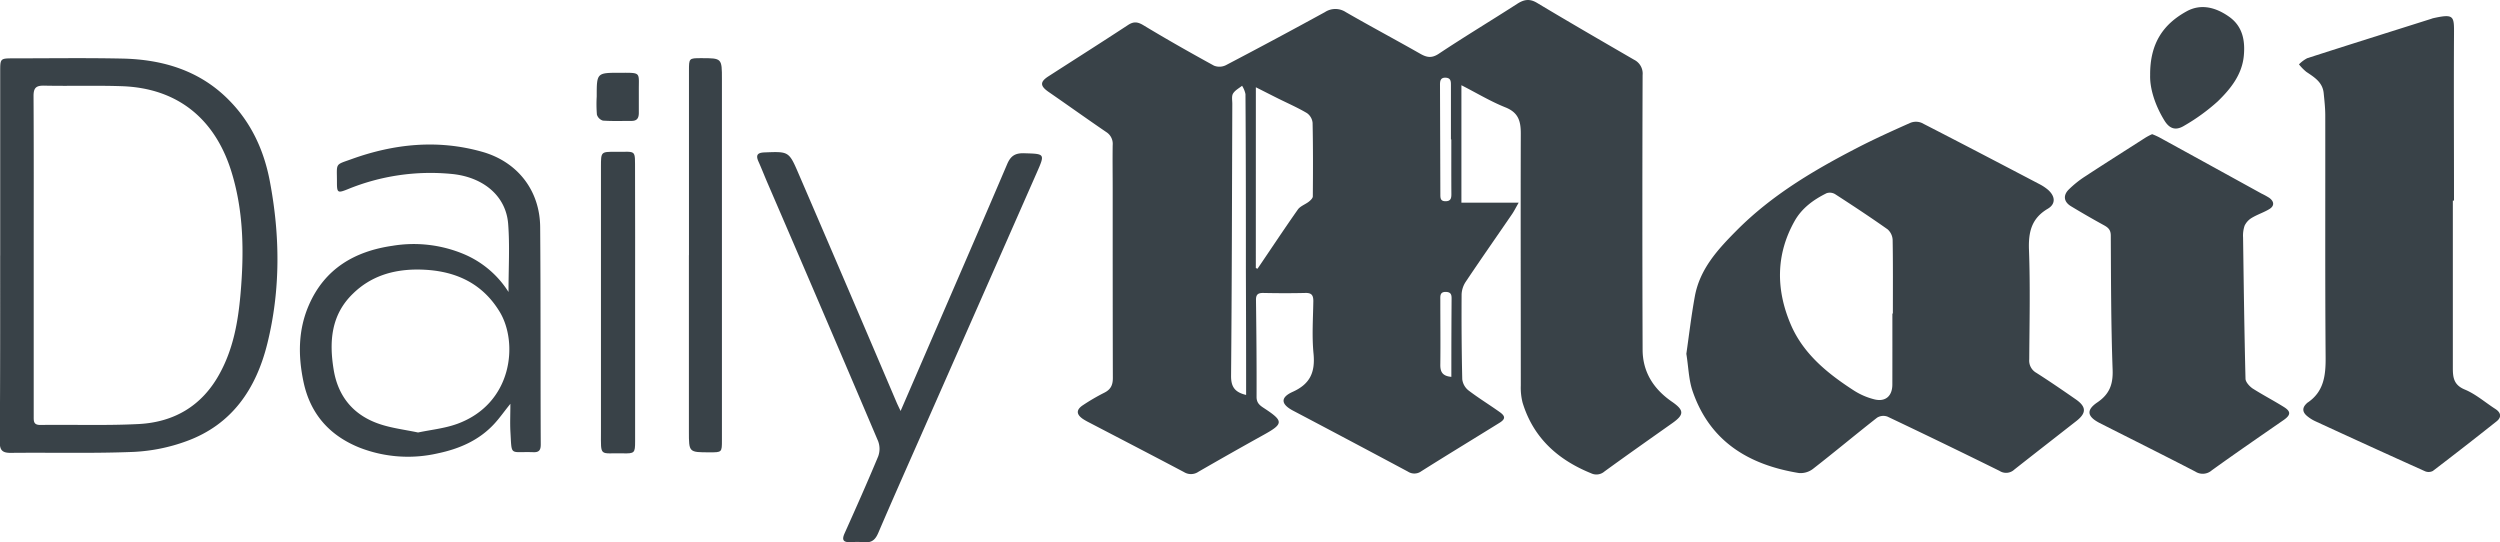 <svg xmlns="http://www.w3.org/2000/svg" viewBox="0 0 772.9 167.67"><defs><style>.cls-1{fill:#394248;}</style></defs><g id="Layer_2" data-name="Layer 2"><g id="Layer_1-2" data-name="Layer 1"><path class="cls-1" d="M.06,79q0-28.39,0-56.78c0-4.15,0-4.17,4-4.18,11.25,0,22.5-.17,33.75.07,12.51.26,24,3.7,33,12.87,6.87,6.94,10.81,15.53,12.6,25,3.19,16.74,3.36,33.57-.75,50.19-3.45,14-10.9,25.09-25,30.22a55.08,55.08,0,0,1-16.38,3.32c-12.66.51-25.35.16-38,.3-2.59,0-3.36-.85-3.35-3.4C.08,117.33.05,98.14.05,79Zm10.36-.13q0,24.9,0,49.8c0,1.53-.11,2.74,2.12,2.71,10.08-.14,20.19.23,30.25-.28,10.95-.55,19.57-5.55,25-15.38,4.3-7.72,5.81-16.15,6.57-24.84,1.13-13,1-25.89-3-38.39C66.21,36.52,54.7,27.25,37.74,26.65c-8-.28-16.07,0-24.1-.17-2.62-.06-3.29.8-3.27,3.34C10.47,46.15,10.42,62.48,10.42,78.82Z"/><path class="cls-1" d="M167,70.21c-.09-11.33-7-20.18-17.9-23.27-13.7-3.89-27.23-2.5-40.43,2.26-5.27,1.9-4.48,1.06-4.5,7.25,0,3.12.26,3.29,3.19,2.11a67.53,67.53,0,0,1,32.5-4.76c9.65,1,16.57,6.84,17.24,15.38.53,6.79.11,13.67.11,21.09a30.15,30.15,0,0,0-13.81-11.71,40.08,40.08,0,0,0-22-2.58c-11.63,1.67-20.93,7-25.86,18.24-3.39,7.7-3.42,15.76-1.7,23.87,2.09,9.85,8,16.54,17.27,20.28a41.13,41.13,0,0,0,24.18,1.8c6.66-1.39,12.77-4,17.5-9.12,1.63-1.75,3-3.74,5-6.21,0,3.29-.13,5.88,0,8.45.49,8-.38,6.23,7.11,6.51,1.8.07,2.28-.7,2.28-2.38C167.07,115,167.18,92.61,167,70.21Zm-25.84,60.9c-3.79,1.35-7.92,1.76-11.91,2.6-4.12-.87-8.13-1.34-11.86-2.6-8-2.68-12.85-8.39-14.23-16.8-1.43-8.69-.83-17,6-23.56,5.46-5.33,12.24-7.39,19.72-7.42,10.77,0,19.84,3.56,25.61,13.08S158.57,124.88,141.17,131.11Z"/><path class="cls-1" d="M278.43,127.06c2.65-6.12,5.05-11.65,7.44-17.19,8.52-19.7,17.09-39.39,25.51-59.14,1.08-2.55,2.5-3.43,5.22-3.35,6.46.19,6.53.1,3.93,6q-18.09,41.1-36.22,82.18c-4.28,9.71-8.59,19.39-12.76,29.14-.9,2.11-2,3.18-4.4,2.92a32.17,32.17,0,0,0-4.28,0c-2.15.06-2.69-.68-1.75-2.75,3.54-7.88,7.05-15.78,10.37-23.75a6.76,6.76,0,0,0,0-4.71q-17-40-34.21-79.85c-.95-2.21-1.82-4.45-2.8-6.64-.89-2-.27-2.72,1.86-2.8,7.47-.29,7.56-.38,10.52,6.51Q262.11,89,277.19,124.41C277.49,125.11,277.83,125.79,278.43,127.06Z"/><path class="cls-1" d="M213,78.89v-57c0-3.9,0-3.9,3.74-3.91,6.45,0,6.45,0,6.45,6.51q0,55.8,0,111.58c0,3.78,0,3.78-3.83,3.77-6.39,0-6.38,0-6.38-6.37q0-27.3,0-54.59Z"/><path class="cls-1" d="M196.35,93.86q0,21.3,0,42.58c0,3.61-.16,3.8-3.81,3.72-7.23-.16-6.76,1.29-6.75-6.68q0-41,0-81.95c0-4.6,0-4.63,4.49-4.59,6.63.06,6-1,6.05,6C196.38,66.55,196.35,80.21,196.35,93.86Z"/><path class="cls-1" d="M451.81,26.35v36.3h17.71c-.89,1.55-1.39,2.56-2,3.47-4.79,7-9.65,13.93-14.38,21A7.61,7.61,0,0,0,451.87,91c-.05,8.74,0,17.49.2,26.23a5.17,5.17,0,0,0,1.89,3.44c3.11,2.38,6.47,4.43,9.67,6.71,1.88,1.33,1.79,2.21-.08,3.36-8.05,5-16.12,9.89-24.11,14.93a3.63,3.63,0,0,1-4.17.13Q417.6,136.35,399.84,127c-3.84-2-4.11-4.09-.21-5.85,5.36-2.41,7-6,6.47-11.73-.54-5.39-.15-10.87-.07-16.32,0-1.79-.5-2.57-2.43-2.53-4.37.11-8.75.09-13.12,0-1.59,0-2.2.52-2.18,2.17.13,10,.22,20,.18,30,0,2.06,1.3,2.78,2.62,3.65,5.73,3.79,5.68,4.67-.34,8q-10.17,5.64-20.25,11.46a4.08,4.08,0,0,1-4.45.11c-9.77-5.17-19.58-10.25-29.38-15.36a19,19,0,0,1-1.86-1.06c-2.13-1.44-2.16-2.9.05-4.32a63.24,63.24,0,0,1,6.46-3.77c2.05-1,2.73-2.38,2.72-4.63C344,97.4,344,77.94,344,58.48c0-4.55-.07-9.11,0-13.66a4.29,4.29,0,0,0-2-4c-6-4.09-11.84-8.28-17.78-12.38-2.71-1.87-2.77-3.14,0-4.9,8.17-5.26,16.39-10.47,24.51-15.8,1.77-1.16,3-1,4.78.07,7.17,4.33,14.46,8.46,21.81,12.49a4.5,4.5,0,0,0,3.64-.13q15.41-8.07,30.65-16.42a5.86,5.86,0,0,1,6.46,0c7.65,4.41,15.45,8.56,23.12,12.93,2,1.12,3.47,1.32,5.53,0C452.72,11.35,461,6.38,469.08,1.17c2.12-1.36,3.85-1.63,6.11-.28,10,6,20,11.78,30,17.58a4.77,4.77,0,0,1,2.64,4.73q-.15,42.44,0,84.88c0,6.94,3.42,12.22,9.06,16.11,3.83,2.64,3.86,4,.09,6.65-7,4.95-14,9.87-20.92,14.9a3.79,3.79,0,0,1-4.15.58c-10.3-4.17-17.89-11-21.19-21.85a18.67,18.67,0,0,1-.55-5.29c0-26-.08-51.95,0-77.92,0-3.9-.79-6.49-4.79-8.08C460.83,31.36,456.56,28.77,451.81,26.35ZM388.25,82.86l.52.23C392.91,77,397,70.81,401.24,64.78c.76-1.07,2.3-1.57,3.4-2.43.53-.42,1.23-1.08,1.23-1.63.07-7.58.09-15.17-.07-22.75a4.17,4.17,0,0,0-1.74-3c-2.82-1.67-5.85-3-8.8-4.46-2.25-1.12-4.49-2.27-7-3.53Zm-3,39.24c0-1.2,0-2.16,0-3.11q0-17.4-.07-34.78c0-18.37,0-36.74-.13-55.11A7.6,7.6,0,0,0,384,26.52c-1,.79-2.2,1.41-2.8,2.42-.48.81-.22,2.08-.22,3.15-.1,28-.13,56-.38,84C380.56,119.43,381.59,121.23,385.24,122.1Zm63.45-79h-.13q0-8.28,0-16.58c0-1.21.07-2.42-1.62-2.5s-1.77,1.12-1.76,2.34q.06,16.86.11,33.71c0,1.12,0,2.15,1.61,2.14s1.81-.92,1.8-2.25C448.67,54.29,448.69,48.67,448.69,43.06Zm0,73.45V114q0-10.56.07-21.13c0-1.27.18-2.56-1.75-2.62s-1.73,1.35-1.73,2.56c0,6.59.08,13.19,0,19.79C445.24,114.88,445.85,116.26,448.72,116.51Z"/><path class="cls-1" d="M521.35,109.39c.84-5.83,1.54-11.84,2.63-17.79,1.56-8.51,7.16-14.56,13-20.43,10.78-10.84,23.73-18.51,37.17-25.45,5.38-2.78,10.91-5.28,16.45-7.74a4.61,4.61,0,0,1,3.48,0c12.22,6.26,24.38,12.63,36.54,19a14.24,14.24,0,0,1,2.45,1.62c2.34,2,2.59,4.44,0,5.95-5.08,3-6,7.28-5.79,12.8.41,11.23.15,22.49.08,33.74a4.33,4.33,0,0,0,2.19,4.17c4.13,2.63,8.18,5.41,12.21,8.21,3.29,2.29,3.32,4.23.17,6.69-6.39,5-12.82,10-19.17,15a3.71,3.71,0,0,1-4.58.42q-17.26-8.53-34.65-16.78a3.67,3.67,0,0,0-3.21.33c-6.67,5.22-13.17,10.66-19.86,15.86a6.25,6.25,0,0,1-4.32,1.25c-15.58-2.54-27.66-9.84-32.94-25.57C522.07,117.21,522,113.37,521.35,109.39Zm63.7-12.45h.15c0-7.59.06-15.17-.07-22.75a4.65,4.65,0,0,0-1.55-3.28c-5.31-3.75-10.75-7.34-16.21-10.87a3.19,3.19,0,0,0-2.64-.32c-4.07,2-7.69,4.65-9.93,8.65-5.83,10.39-5.74,21.21-1.19,31.9,3.88,9.11,11.36,15.17,19.46,20.41a21.14,21.14,0,0,0,6.55,2.82c3.39.77,5.42-1.15,5.42-4.62C585.06,111.57,585.05,104.25,585.05,96.94Z"/><path class="cls-1" d="M758.32,62q0,25.83,0,51.66c0,3,.23,5.33,3.69,6.77s6.32,4,9.45,6c1.79,1.17,2,2.59.31,3.89q-9.74,7.74-19.63,15.28a2.83,2.83,0,0,1-2.42.09q-17.06-7.67-34-15.5a11.54,11.54,0,0,1-2.46-1.57c-1.43-1.18-1.6-2.5-.17-3.86a1.62,1.62,0,0,1,.18-.19c5.2-3.41,5.77-8.47,5.72-14.18-.19-24.89-.07-49.79-.11-74.68,0-2.31-.26-4.63-.49-6.93-.33-3.35-2.89-4.9-5.36-6.56a15.18,15.18,0,0,1-2.28-2.32,10.21,10.21,0,0,1,2.54-1.9C726,13.9,738.86,9.87,751.68,5.81a4.91,4.91,0,0,1,.5-.17c6.56-1.45,6.54-.71,6.5,5-.09,17.13,0,34.26,0,51.39Z"/><path class="cls-1" d="M665.36,41.48a21.25,21.25,0,0,1,2.24,1q15.82,8.68,31.62,17.39a22.1,22.1,0,0,1,2.34,1.29c1.49,1.07,1.69,2.44.1,3.44s-3.72,1.69-5.46,2.73a5.68,5.68,0,0,0-2.26,2.45,9.62,9.62,0,0,0-.47,3.69c.2,14.53.39,29.07.75,43.6,0,1,1.18,2.31,2.15,3,3.14,2,6.48,3.74,9.66,5.72,2.28,1.41,2.2,2.48.08,4-7.47,5.18-15,10.35-22.34,15.64a4.23,4.23,0,0,1-5.09.35c-9.8-5.08-19.7-10-29.55-15-3.87-2-4.25-4-.68-6.4,3.73-2.55,4.85-5.56,4.69-10.06-.5-13.81-.5-27.64-.57-41.47,0-1.77-.78-2.49-2.14-3.23q-5.14-2.82-10.18-5.87c-2.16-1.31-2.5-3.28-.73-5.1a31.74,31.74,0,0,1,5.2-4.16c6.19-4.06,12.44-8,18.68-12A17.92,17.92,0,0,1,665.36,41.48Z"/><path class="cls-1" d="M664.74,23.22C664.66,13.17,669,7.37,676,3.51c4.5-2.48,9.06-1.2,13.09,1.62,4.21,2.94,5.06,7.34,4.61,12.11-.56,5.88-4.11,10.26-8.06,14.1a60.37,60.37,0,0,1-10.31,7.49c-2.7,1.68-4.66,1-6.28-1.74C666.15,32.33,664.61,27.19,664.74,23.22Z"/><path class="cls-1" d="M184.48,29.84c0-7.35,0-7.34,7.24-7.34,6.67,0,5.73-.26,5.78,5.7,0,2.22,0,4.45,0,6.67,0,1.62-.54,2.53-2.29,2.51-2.94,0-5.88.11-8.8-.09a2.77,2.77,0,0,1-1.87-1.86A40,40,0,0,1,184.48,29.84Z"/></g></g></svg>